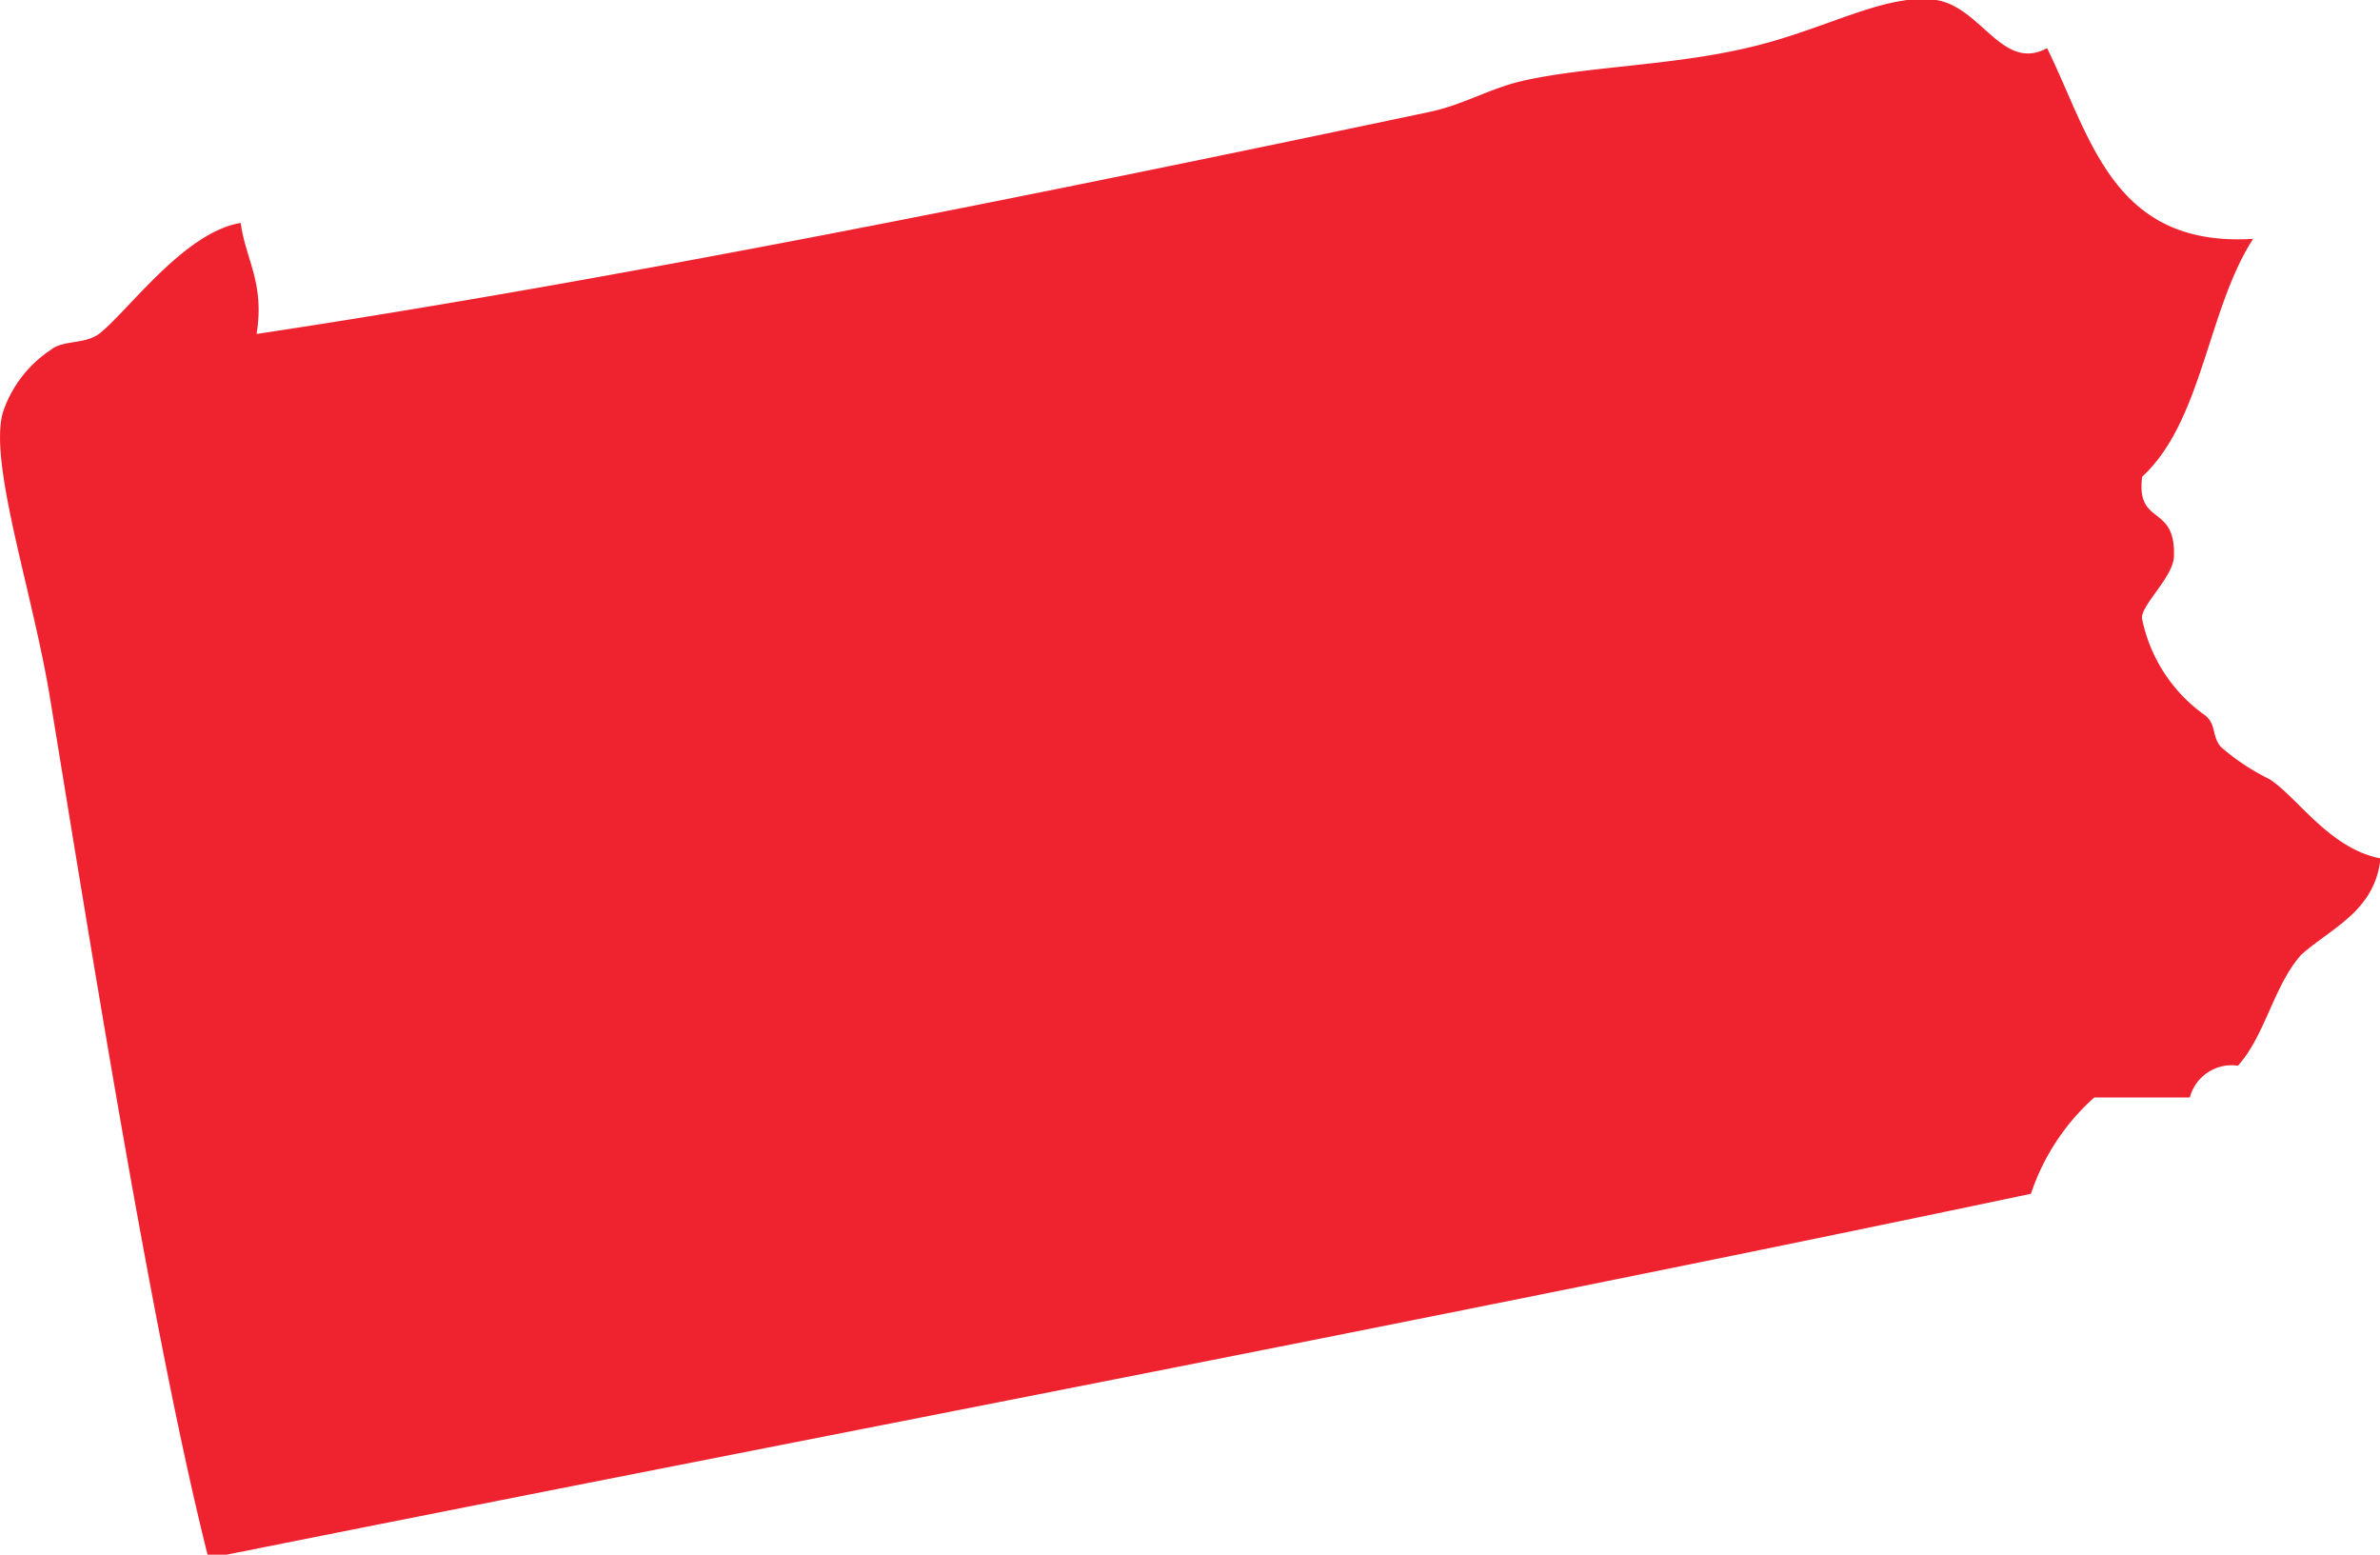<svg id="Layer_1" data-name="Layer 1" xmlns="http://www.w3.org/2000/svg" viewBox="0 0 98.87 64.57"><defs><style>.cls-1{fill:#ee232f;fill-rule:evenodd;}</style></defs><title>state</title><path class="cls-1" d="M93.6,9.92c-1.9,2.93-2.1,7.56-4.61,9.88-0.26,2.07,1.39,1.11,1.32,3.29,0,0.87-1.44,2.09-1.32,2.63a6.49,6.49,0,0,0,2.63,4c0.47,0.4.25,0.88,0.66,1.32a9.33,9.33,0,0,0,2,1.32c1.16,0.75,2.5,2.89,4.61,3.29-0.23,2.18-2,2.86-3.29,4-1.14,1.27-1.49,3.34-2.63,4.61a1.8,1.8,0,0,0-2,1.32H87a9.29,9.29,0,0,0-2.63,4c-25,5.26-50.49,10.09-75.71,15.14C6.41,55.81,4,40.73,2.08,29,1.36,24.6-.46,19.29.11,17.16a5,5,0,0,1,2-2.63c0.52-.42,1.39-0.22,2-0.66C5.31,12.94,7.65,9.64,10,9.26c0.21,1.55,1,2.47.66,4.61,15-2.26,32.44-5.79,48.72-9.22,1.5-.32,2.51-1,4-1.32C66,2.76,69.43,2.72,72.53,2c3.25-.73,5.77-2.31,7.9-2,1.89,0.3,2.76,3,4.61,2C86.86,5.69,87.75,10.28,93.6,9.92Z"/></svg>